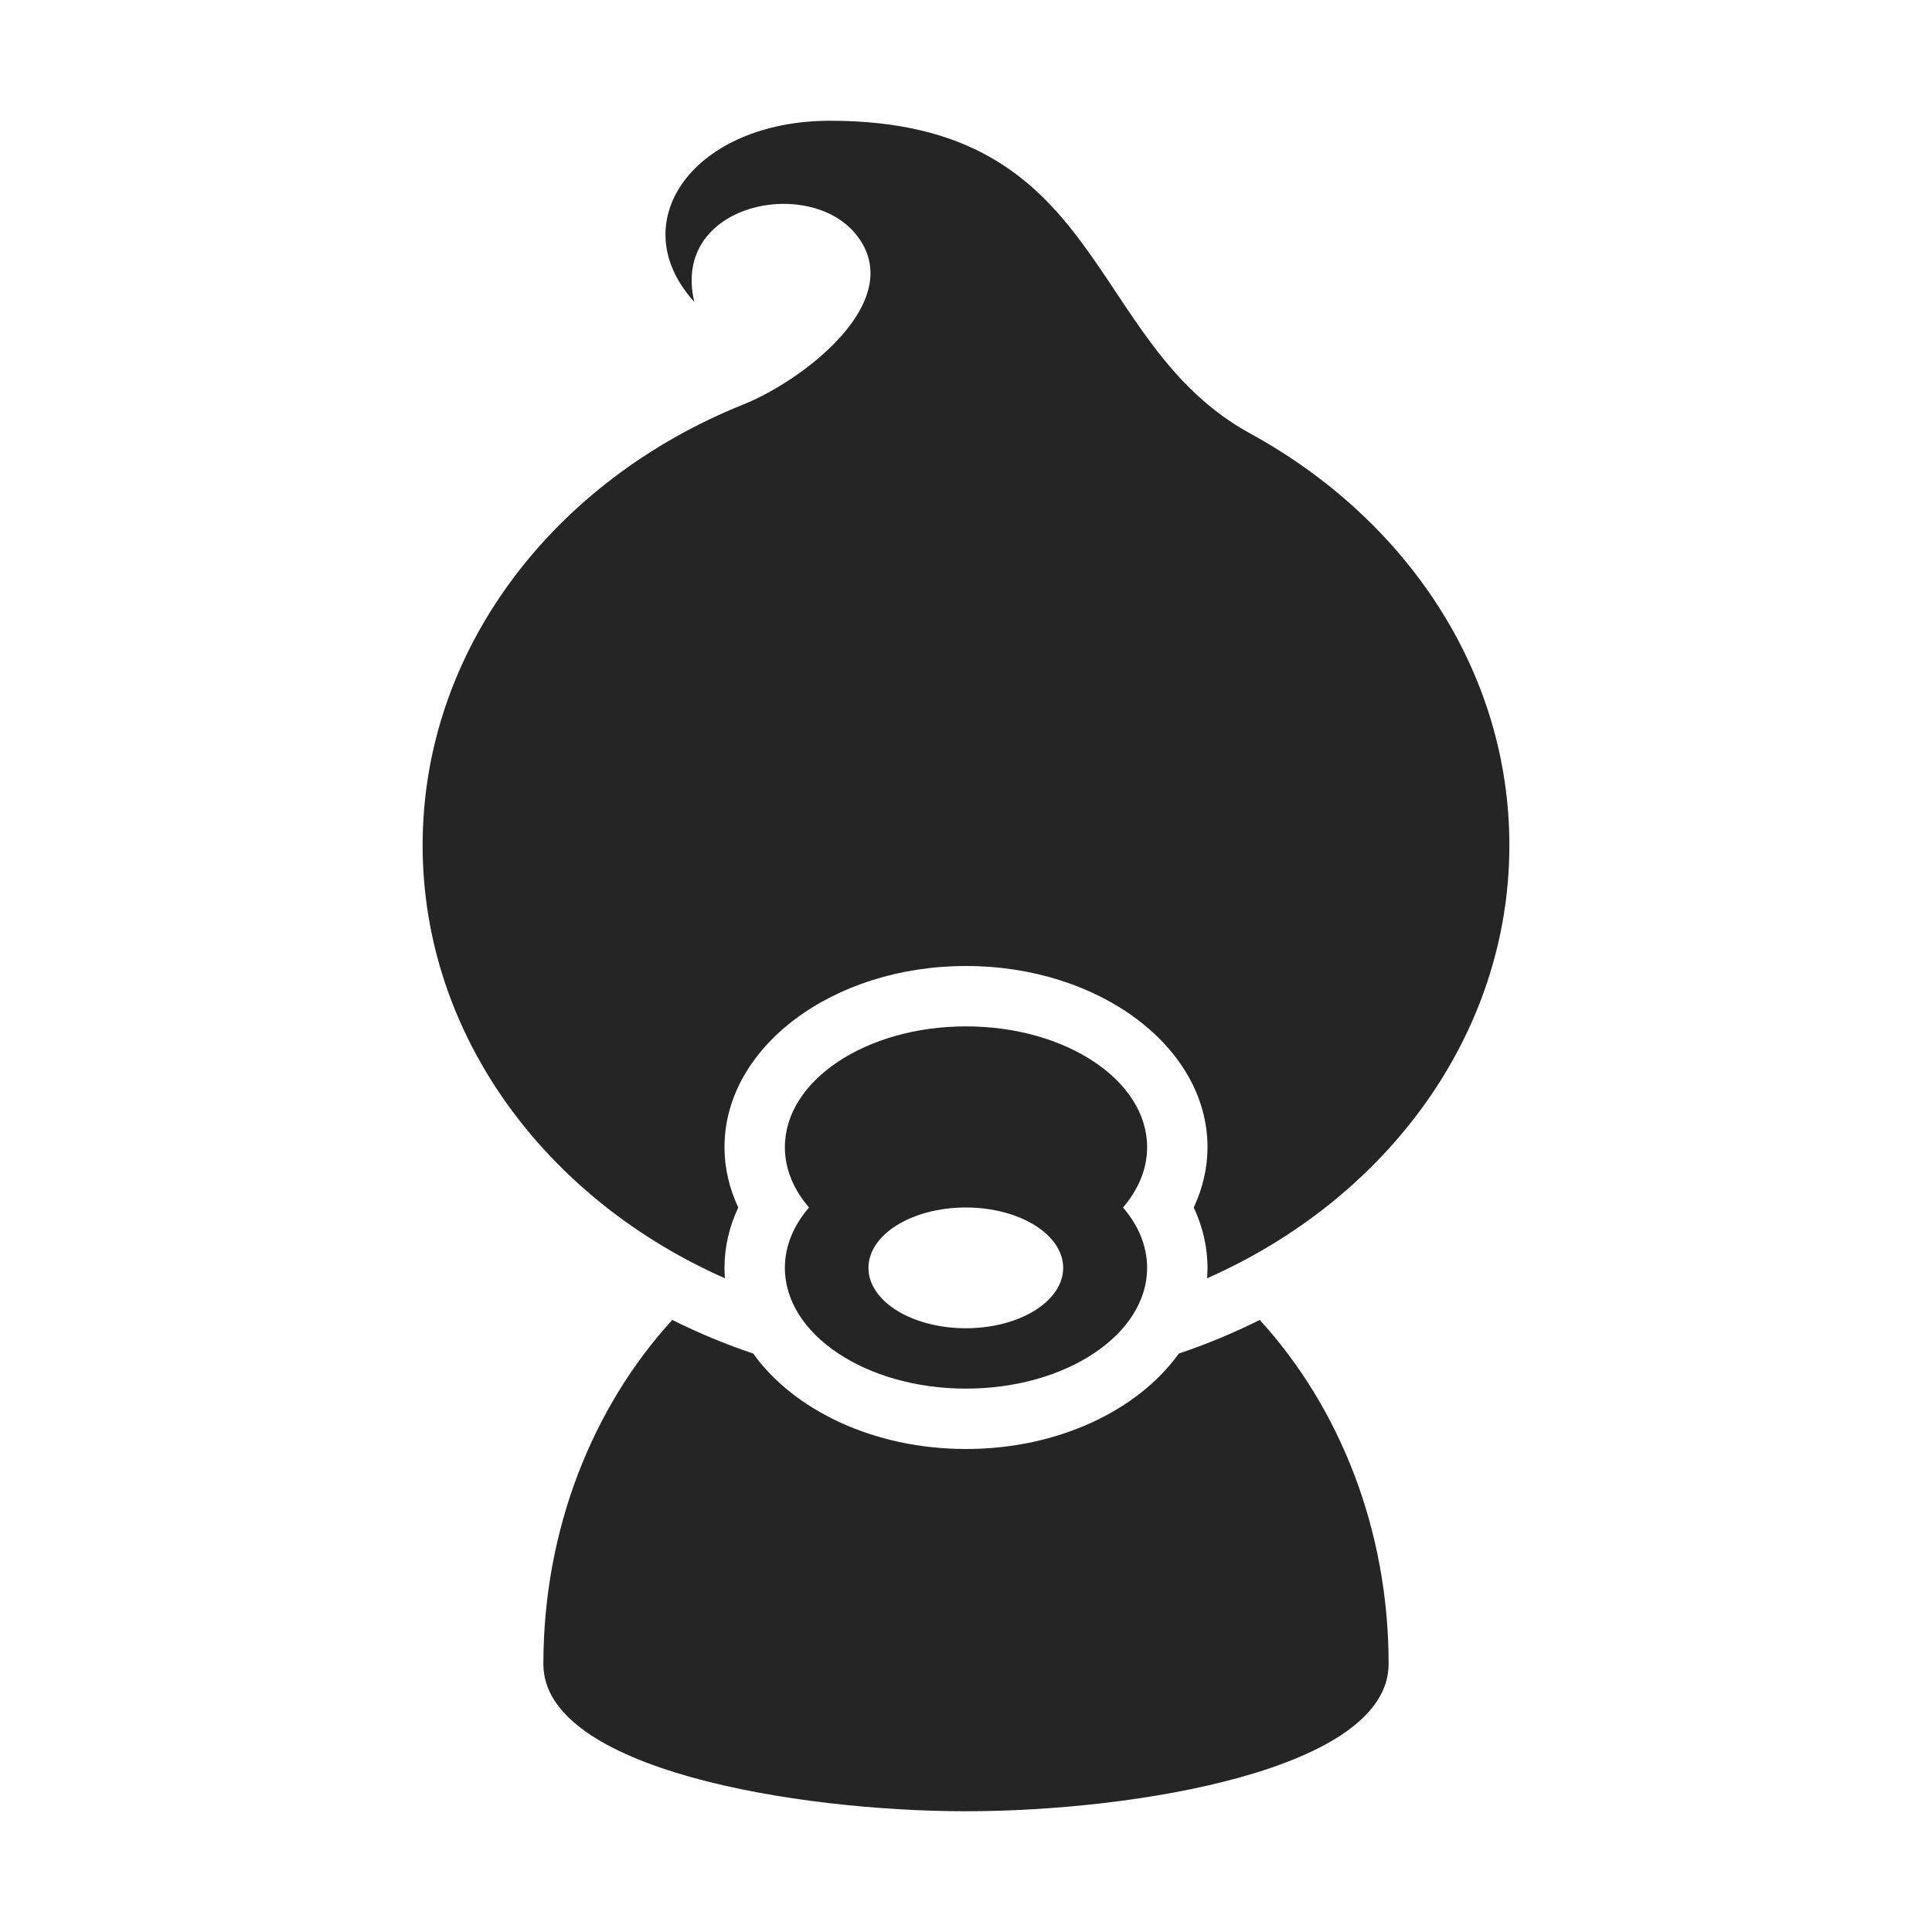 <?xml version="1.0" encoding="UTF-8"?>
<!DOCTYPE svg PUBLIC "-//W3C//DTD SVG 1.1//EN" "http://www.w3.org/Graphics/SVG/1.1/DTD/svg11.dtd">
<svg xmlns="http://www.w3.org/2000/svg" xml:space="preserve" width="1024px" height="1024px" shape-rendering="geometricPrecision" text-rendering="geometricPrecision" image-rendering="optimizeQuality" fill-rule="nonzero" clip-rule="evenodd" viewBox="0 0 10240 10240" xmlns:xlink="http://www.w3.org/1999/xlink">
	<title>baby icon</title>
	<desc>baby icon from the IconExperience.com O-Collection. Copyright by INCORS GmbH (www.incors.com).</desc>
	<path id="curve2" fill="#252525" d="M7360 8819c0,560 -1344,781 -2240,781 -896,0 -2240,-221 -2240,-780 0,-716 262,-1363 683,-1824 139,69 282,129 429,178 216,301 640,506 1128,506 488,0 912,-205 1128,-506 147,-49 290,-109 429,-178 421,461 683,1107 683,1823z"/>
	<path id="curve1" fill="#252525" d="M5952 6400c81,94 128,203 128,320 0,353 -430,640 -960,640 -530,0 -960,-287 -960,-640 0,-117 47,-226 128,-320 -81,-94 -128,-203 -128,-320 0,-353 430,-640 960,-640 530,0 960,287 960,640 0,117 -47,226 -128,320zm-833 0c-285,0 -516,143 -516,320 0,177 231,320 516,320 285,0 516,-143 516,-320 0,-177 -231,-320 -516,-320z"/>
	<path id="curve0" fill="#252525" d="M6627 2298c824,451 1373,1259 1373,2182 0,1006 -653,1876 -1602,2295 1,-19 2,-37 2,-55 0,-112 -26,-220 -73,-320 47,-100 73,-208 73,-320 0,-530 -573,-960 -1280,-960 -707,0 -1280,430 -1280,960 0,112 26,220 73,320 -47,100 -73,208 -73,320 0,18 1,36 2,55 -949,-419 -1602,-1289 -1602,-2295 0,-1039 697,-1933 1697,-2335 319,-127 885,-555 598,-905 -252,-308 -979,-160 -855,360 -387,-425 0,-960 720,-960 1472,0 1346,1176 2227,1658z"/>
</svg>
